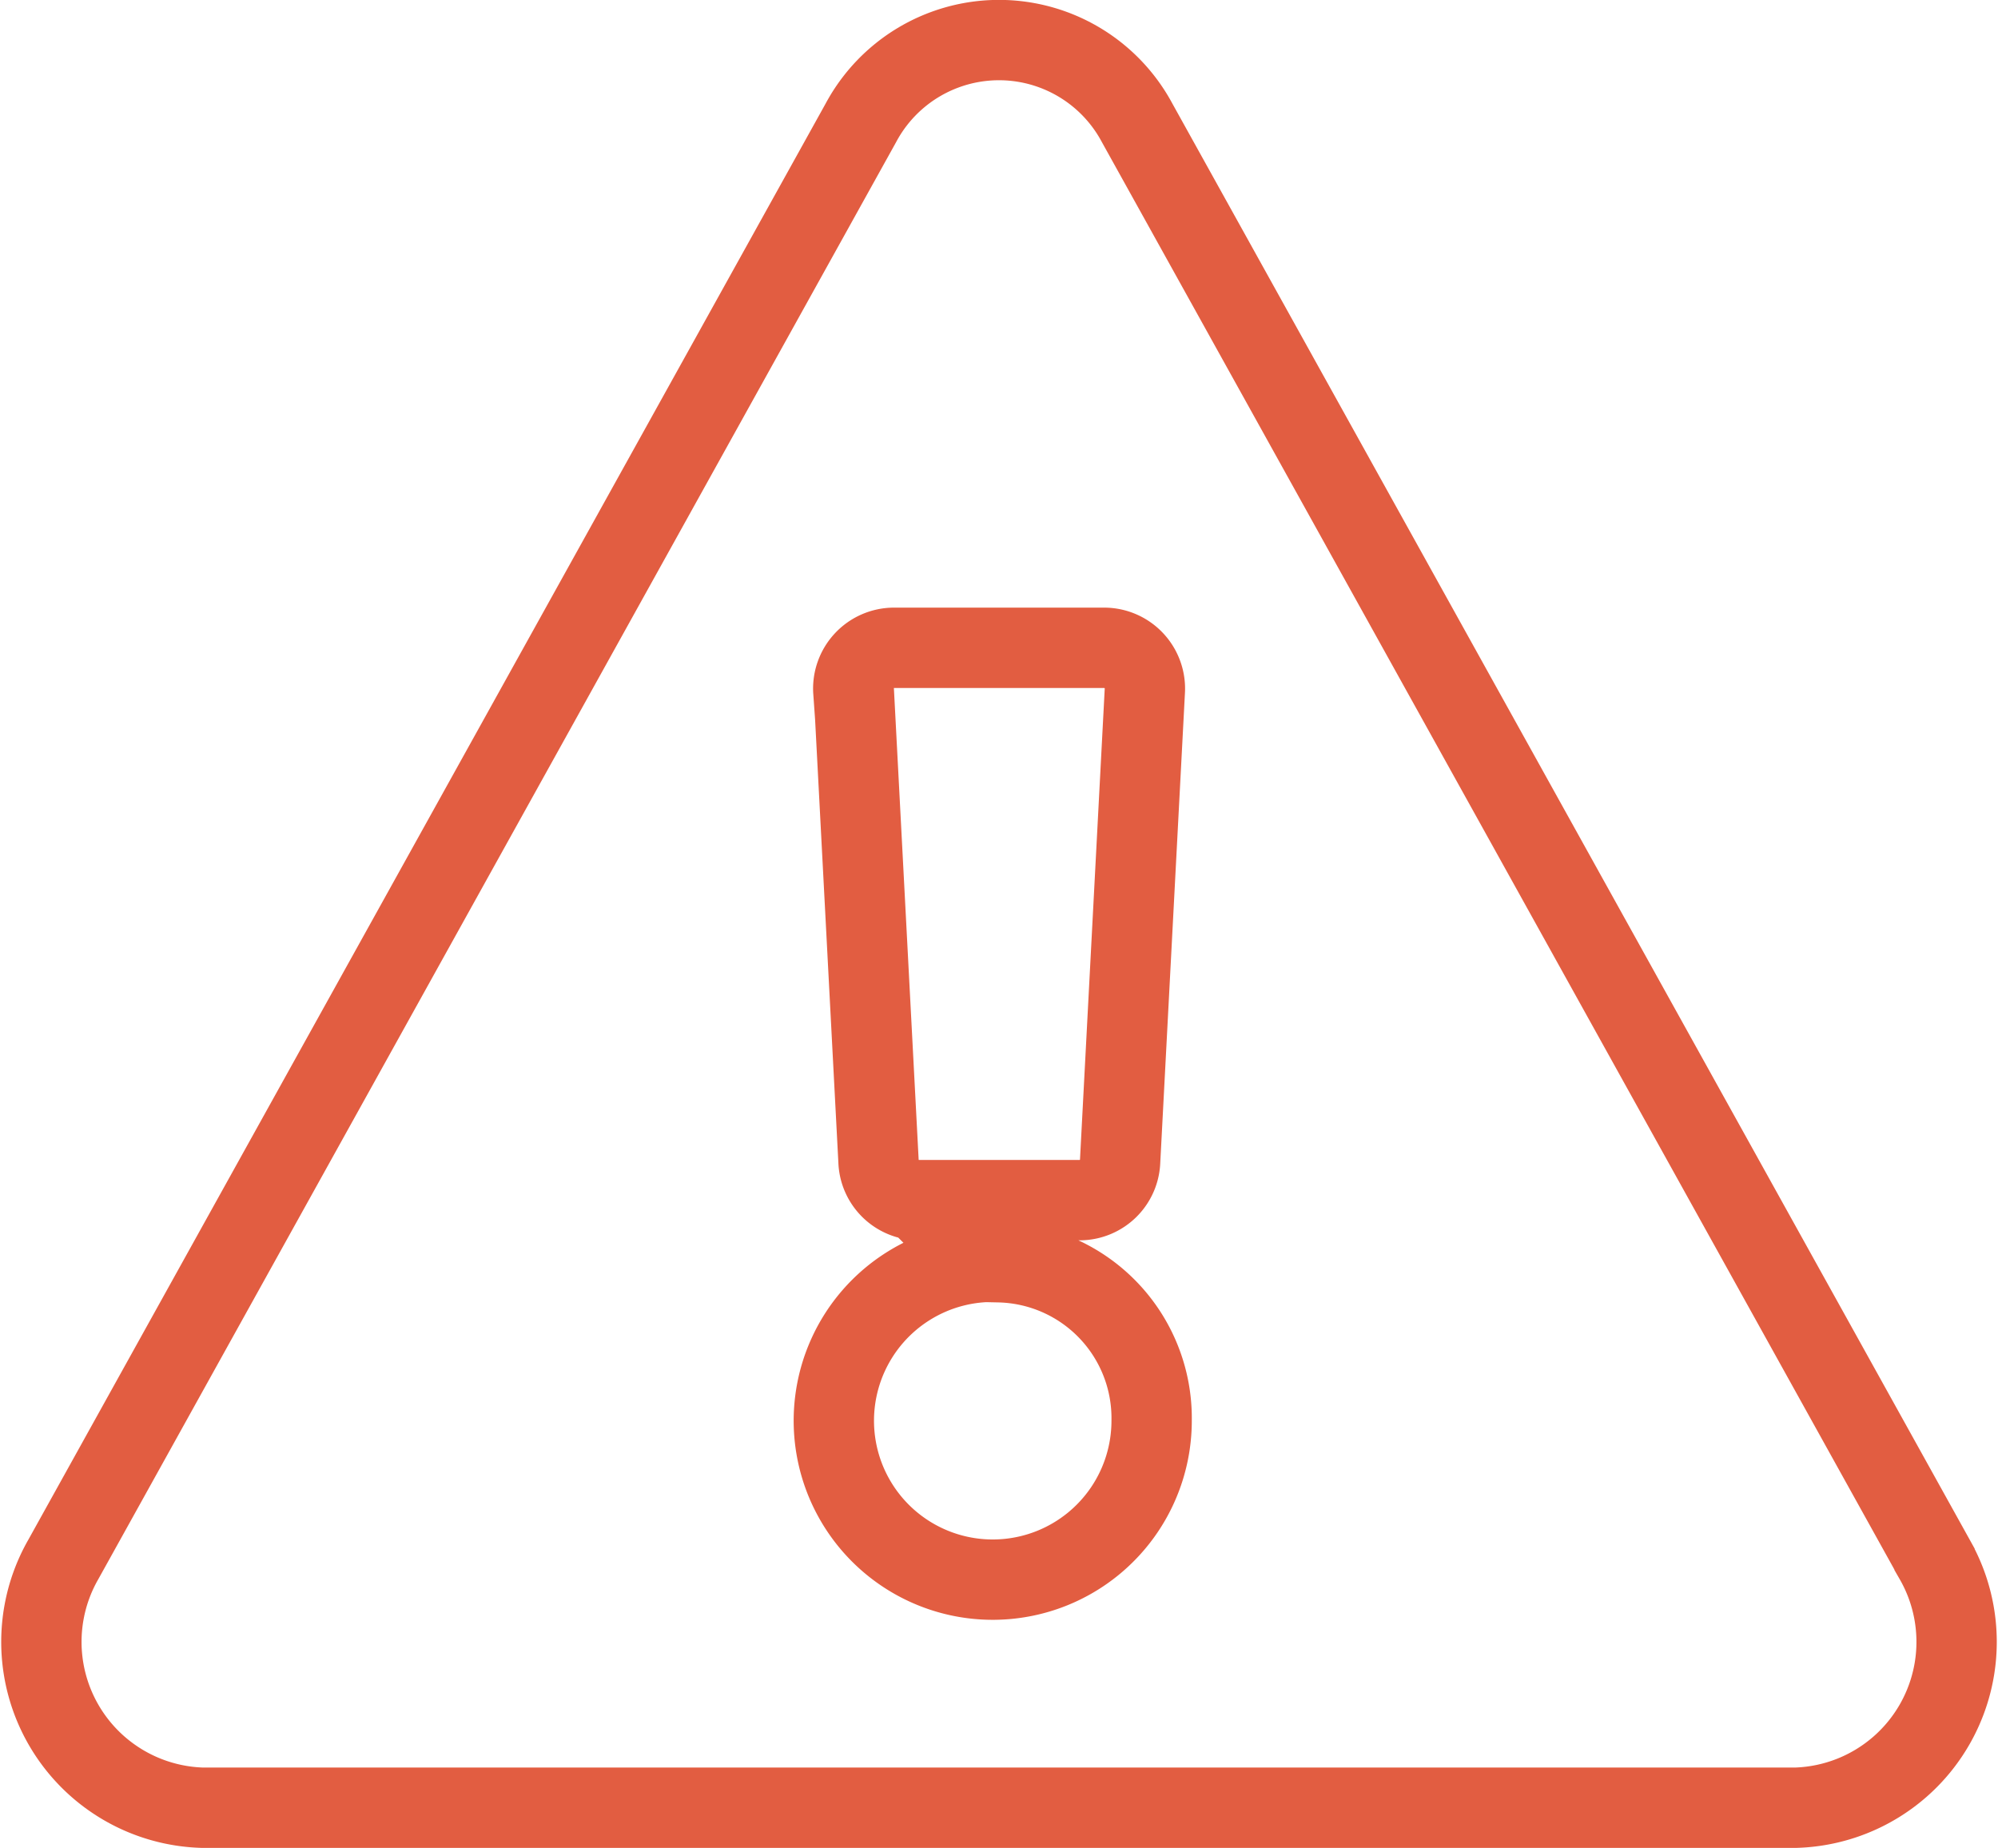 <svg xmlns="http://www.w3.org/2000/svg" width="24.872" height="23" viewBox="0 0 24.872 23">
  <path id="exclamation-triangle" d="M23.559,18.907A2.065,2.065,0,0,1,21.839,22H1.987a2.065,2.065,0,0,1-1.72-3.093L10.193,1.03a1.95,1.95,0,0,1,3.44,0l9.926,17.876Zm-11.646-3.7a1.978,1.978,0,1,0,1.9,1.977A1.941,1.941,0,0,0,11.914,15.211Zm-1.807-7.1.307,5.844a.505.505,0,0,0,.5.487h2.008a.505.505,0,0,0,.5-.487l.307-5.844a.508.508,0,0,0-.5-.544H10.6a.508.508,0,0,0-.5.544Z" transform="translate(0.523 0.5)" fill="none" stroke="#e25d41" stroke-width="1"/>
</svg>
